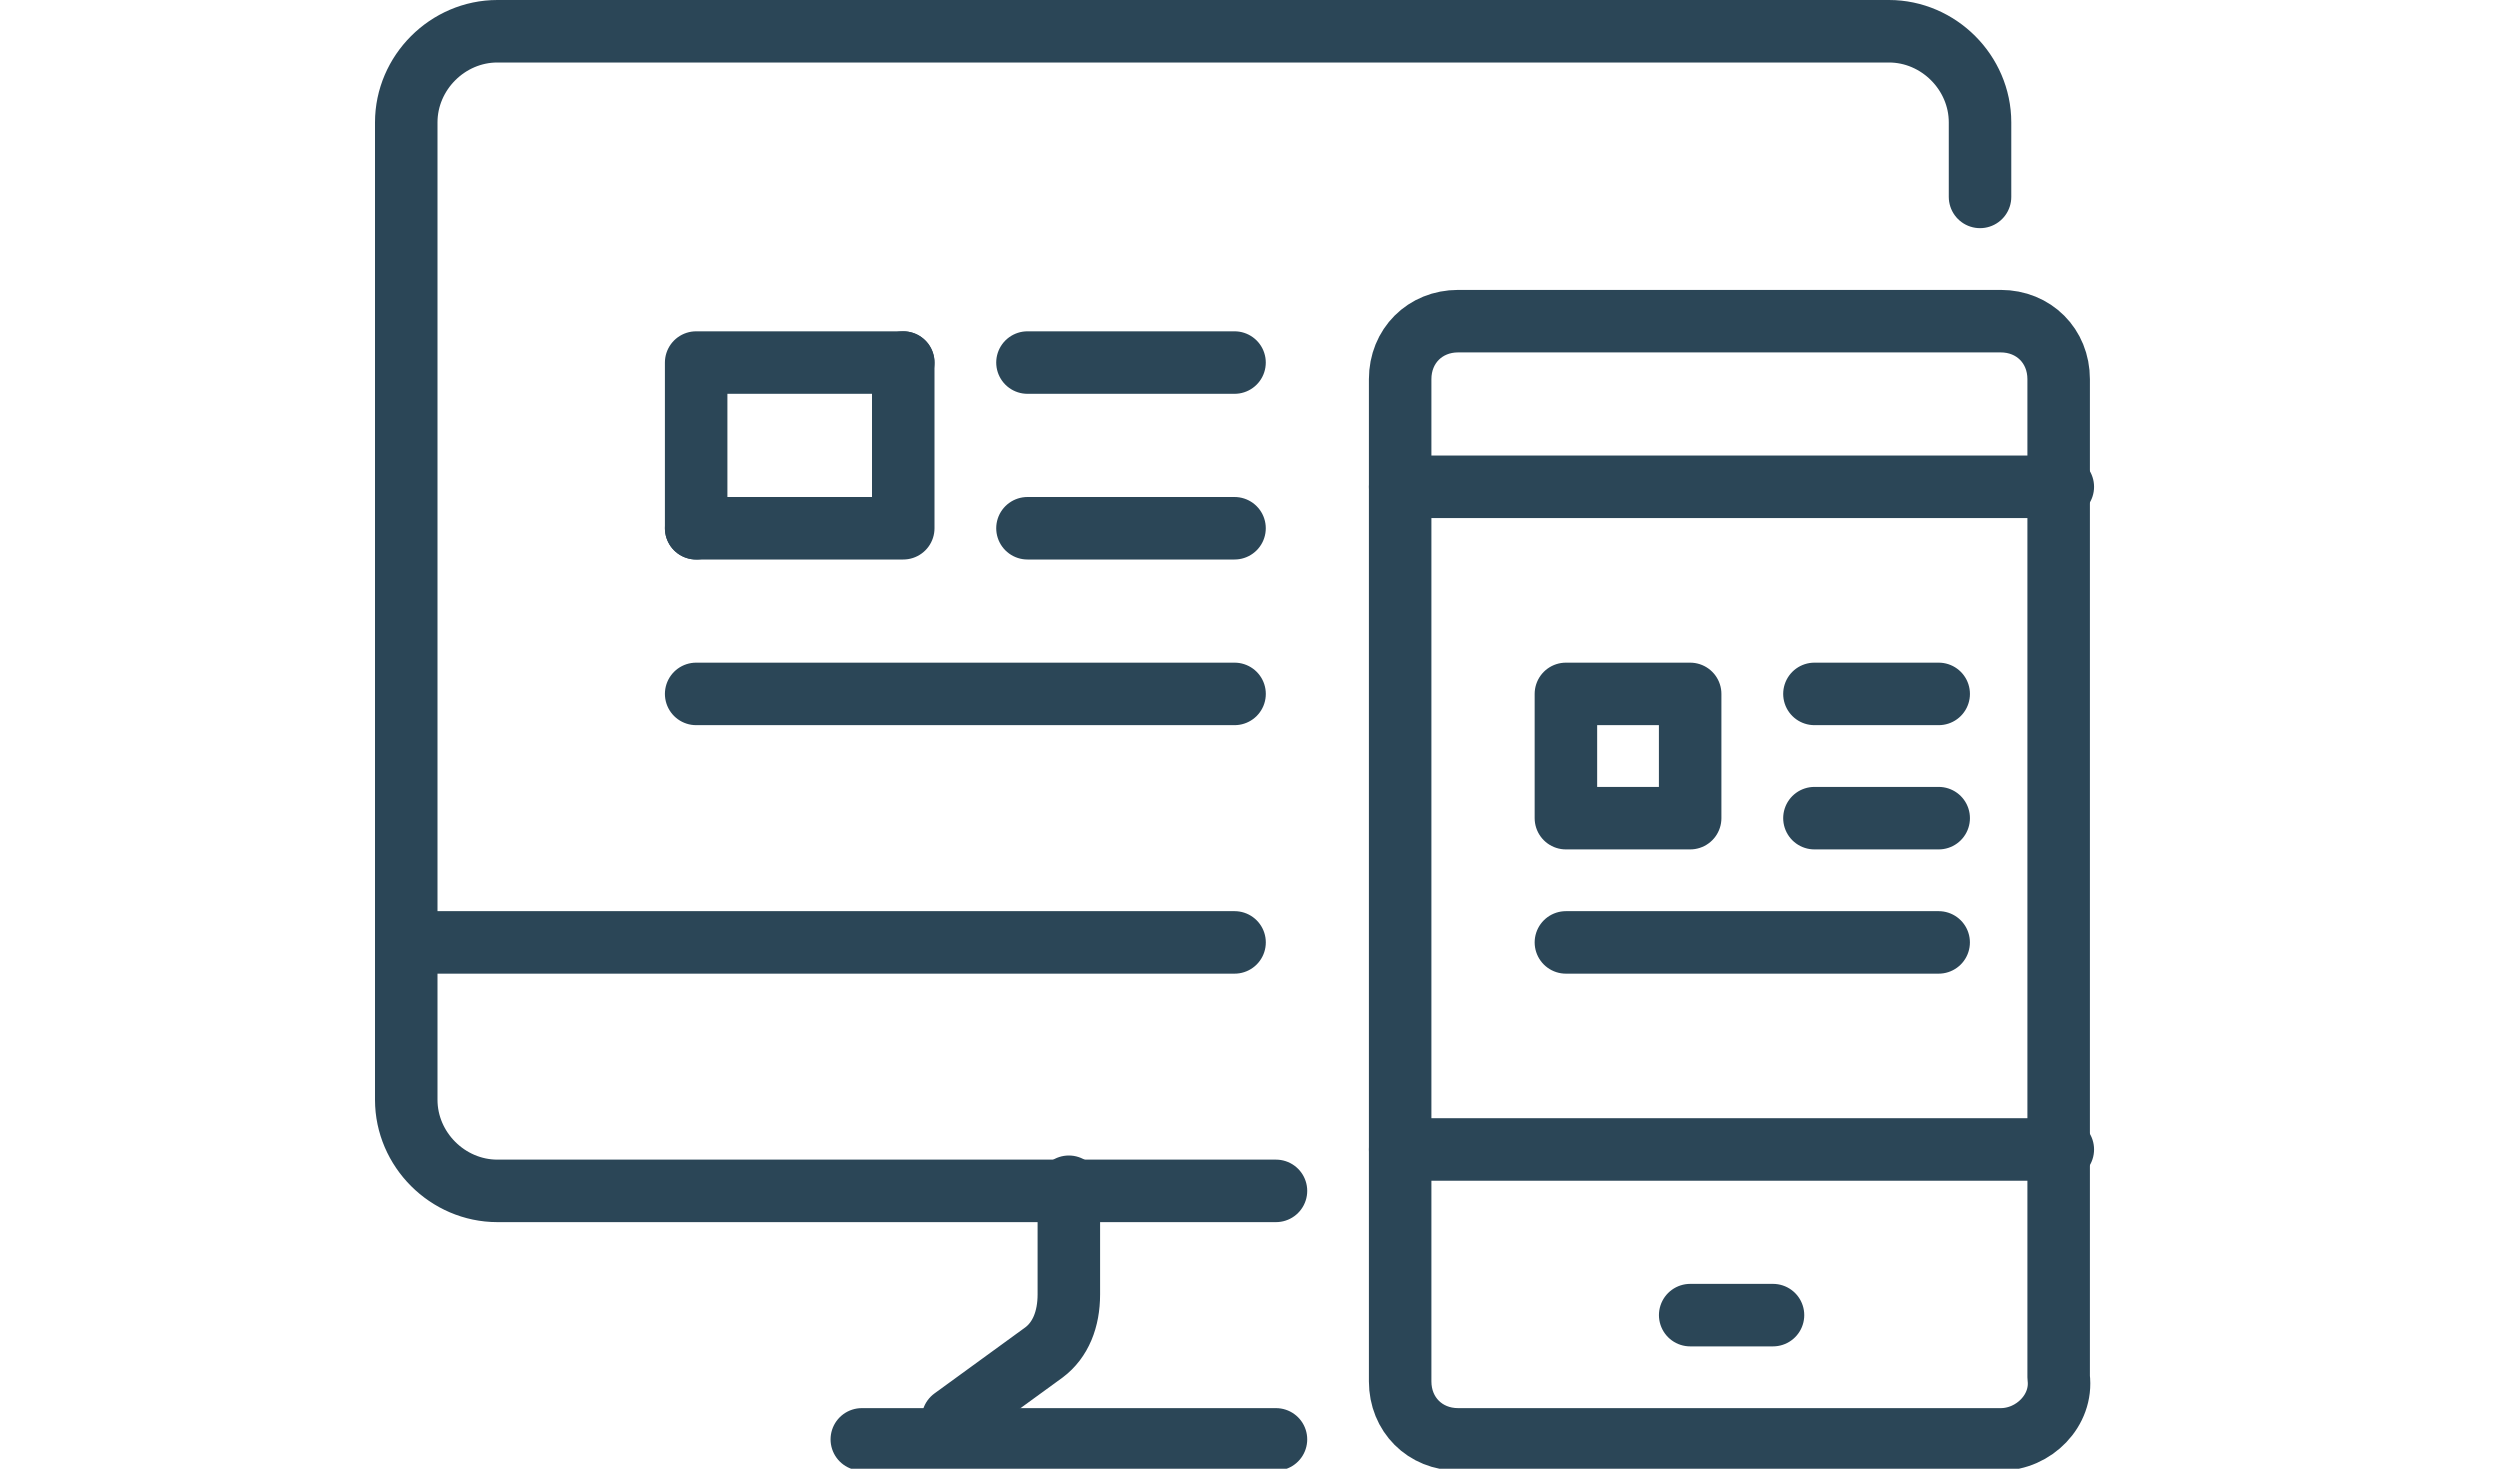 <svg width="80" height="47" viewBox="0 0 80 47" fill="none" xmlns="http://www.w3.org/2000/svg">
<g id="Frame" clip-path="url(#clip0_363_3826)">
<g id="Group">
<path id="Vector" d="M40.831 38.108H15.916C14.325 38.108 13 36.783 13 35.193V3.916C13 2.325 14.325 1 15.916 1H60.446C62.036 1 63.361 2.325 63.361 3.916V6.301" stroke="#2B4657" stroke-width="2" stroke-miterlimit="10" stroke-linecap="round" stroke-linejoin="round"/>
<path id="Vector_2" d="M39.506 30.157H13" stroke="#2B4657" stroke-width="2" stroke-miterlimit="10" stroke-linecap="round" stroke-linejoin="round"/>
<path id="Vector_3" d="M40.831 46.06H27.578" stroke="#2B4657" stroke-width="2" stroke-miterlimit="10" stroke-linecap="round" stroke-linejoin="round"/>
<path id="Vector_4" d="M30.492 45.398L33.408 43.277C33.938 42.879 34.203 42.217 34.203 41.422V37.976" stroke="#2B4657" stroke-width="2" stroke-miterlimit="10" stroke-linecap="round" stroke-linejoin="round"/>
<path id="Vector_5" d="M32.879 11.602H39.505" stroke="#2B4657" stroke-width="2" stroke-miterlimit="10" stroke-linecap="round" stroke-linejoin="round"/>
<path id="Vector_6" d="M32.879 16.904H39.505" stroke="#2B4657" stroke-width="2" stroke-miterlimit="10" stroke-linecap="round" stroke-linejoin="round"/>
<path id="Vector_7" d="M22.277 22.205H39.506" stroke="#2B4657" stroke-width="2" stroke-miterlimit="10" stroke-linecap="round" stroke-linejoin="round"/>
<path id="Vector_8" d="M22.277 16.904H28.904V11.602" stroke="#2B4657" stroke-width="2" stroke-miterlimit="10" stroke-linecap="round" stroke-linejoin="round"/>
<path id="Vector_9" d="M28.904 11.602H22.277V16.904" stroke="#2B4657" stroke-width="2" stroke-miterlimit="10" stroke-linecap="round" stroke-linejoin="round"/>
<path id="Vector_10" d="M64.022 46.06H46.66C45.6 46.06 44.805 45.265 44.805 44.205V12.133C44.805 11.072 45.6 10.277 46.66 10.277H64.022C65.082 10.277 65.877 11.072 65.877 12.133V44.072C66.01 45.133 65.082 46.06 64.022 46.06Z" stroke="#2B4657" stroke-width="2" stroke-miterlimit="10" stroke-linecap="round" stroke-linejoin="round"/>
<path id="Vector_11" d="M58.062 22.205H62.038" stroke="#2B4657" stroke-width="2" stroke-miterlimit="10" stroke-linecap="round" stroke-linejoin="round"/>
<path id="Vector_12" d="M58.062 26.181H62.038" stroke="#2B4657" stroke-width="2" stroke-miterlimit="10" stroke-linecap="round" stroke-linejoin="round"/>
<path id="Vector_13" d="M50.109 30.157H62.037" stroke="#2B4657" stroke-width="2" stroke-miterlimit="10" stroke-linecap="round" stroke-linejoin="round"/>
<path id="Vector_14" d="M54.085 22.205H50.109V26.181H54.085V22.205Z" stroke="#2B4657" stroke-width="2" stroke-miterlimit="10" stroke-linecap="round" stroke-linejoin="round"/>
<path id="Vector_15" d="M44.805 15.578H66.01" stroke="#2B4657" stroke-width="2" stroke-miterlimit="10" stroke-linecap="round" stroke-linejoin="round"/>
<path id="Vector_16" d="M44.805 36.783H66.01" stroke="#2B4657" stroke-width="2" stroke-miterlimit="10" stroke-linecap="round" stroke-linejoin="round"/>
<path id="Vector_17" d="M54.086 42.084H56.736" stroke="#2B4657" stroke-width="2" stroke-miterlimit="10" stroke-linecap="round" stroke-linejoin="round"/>
</g>
</g>
<defs>
<clipPath id="clip0_363_3826">
<rect width="80" height="47" fill="white"/>
</clipPath>
</defs>
</svg>
